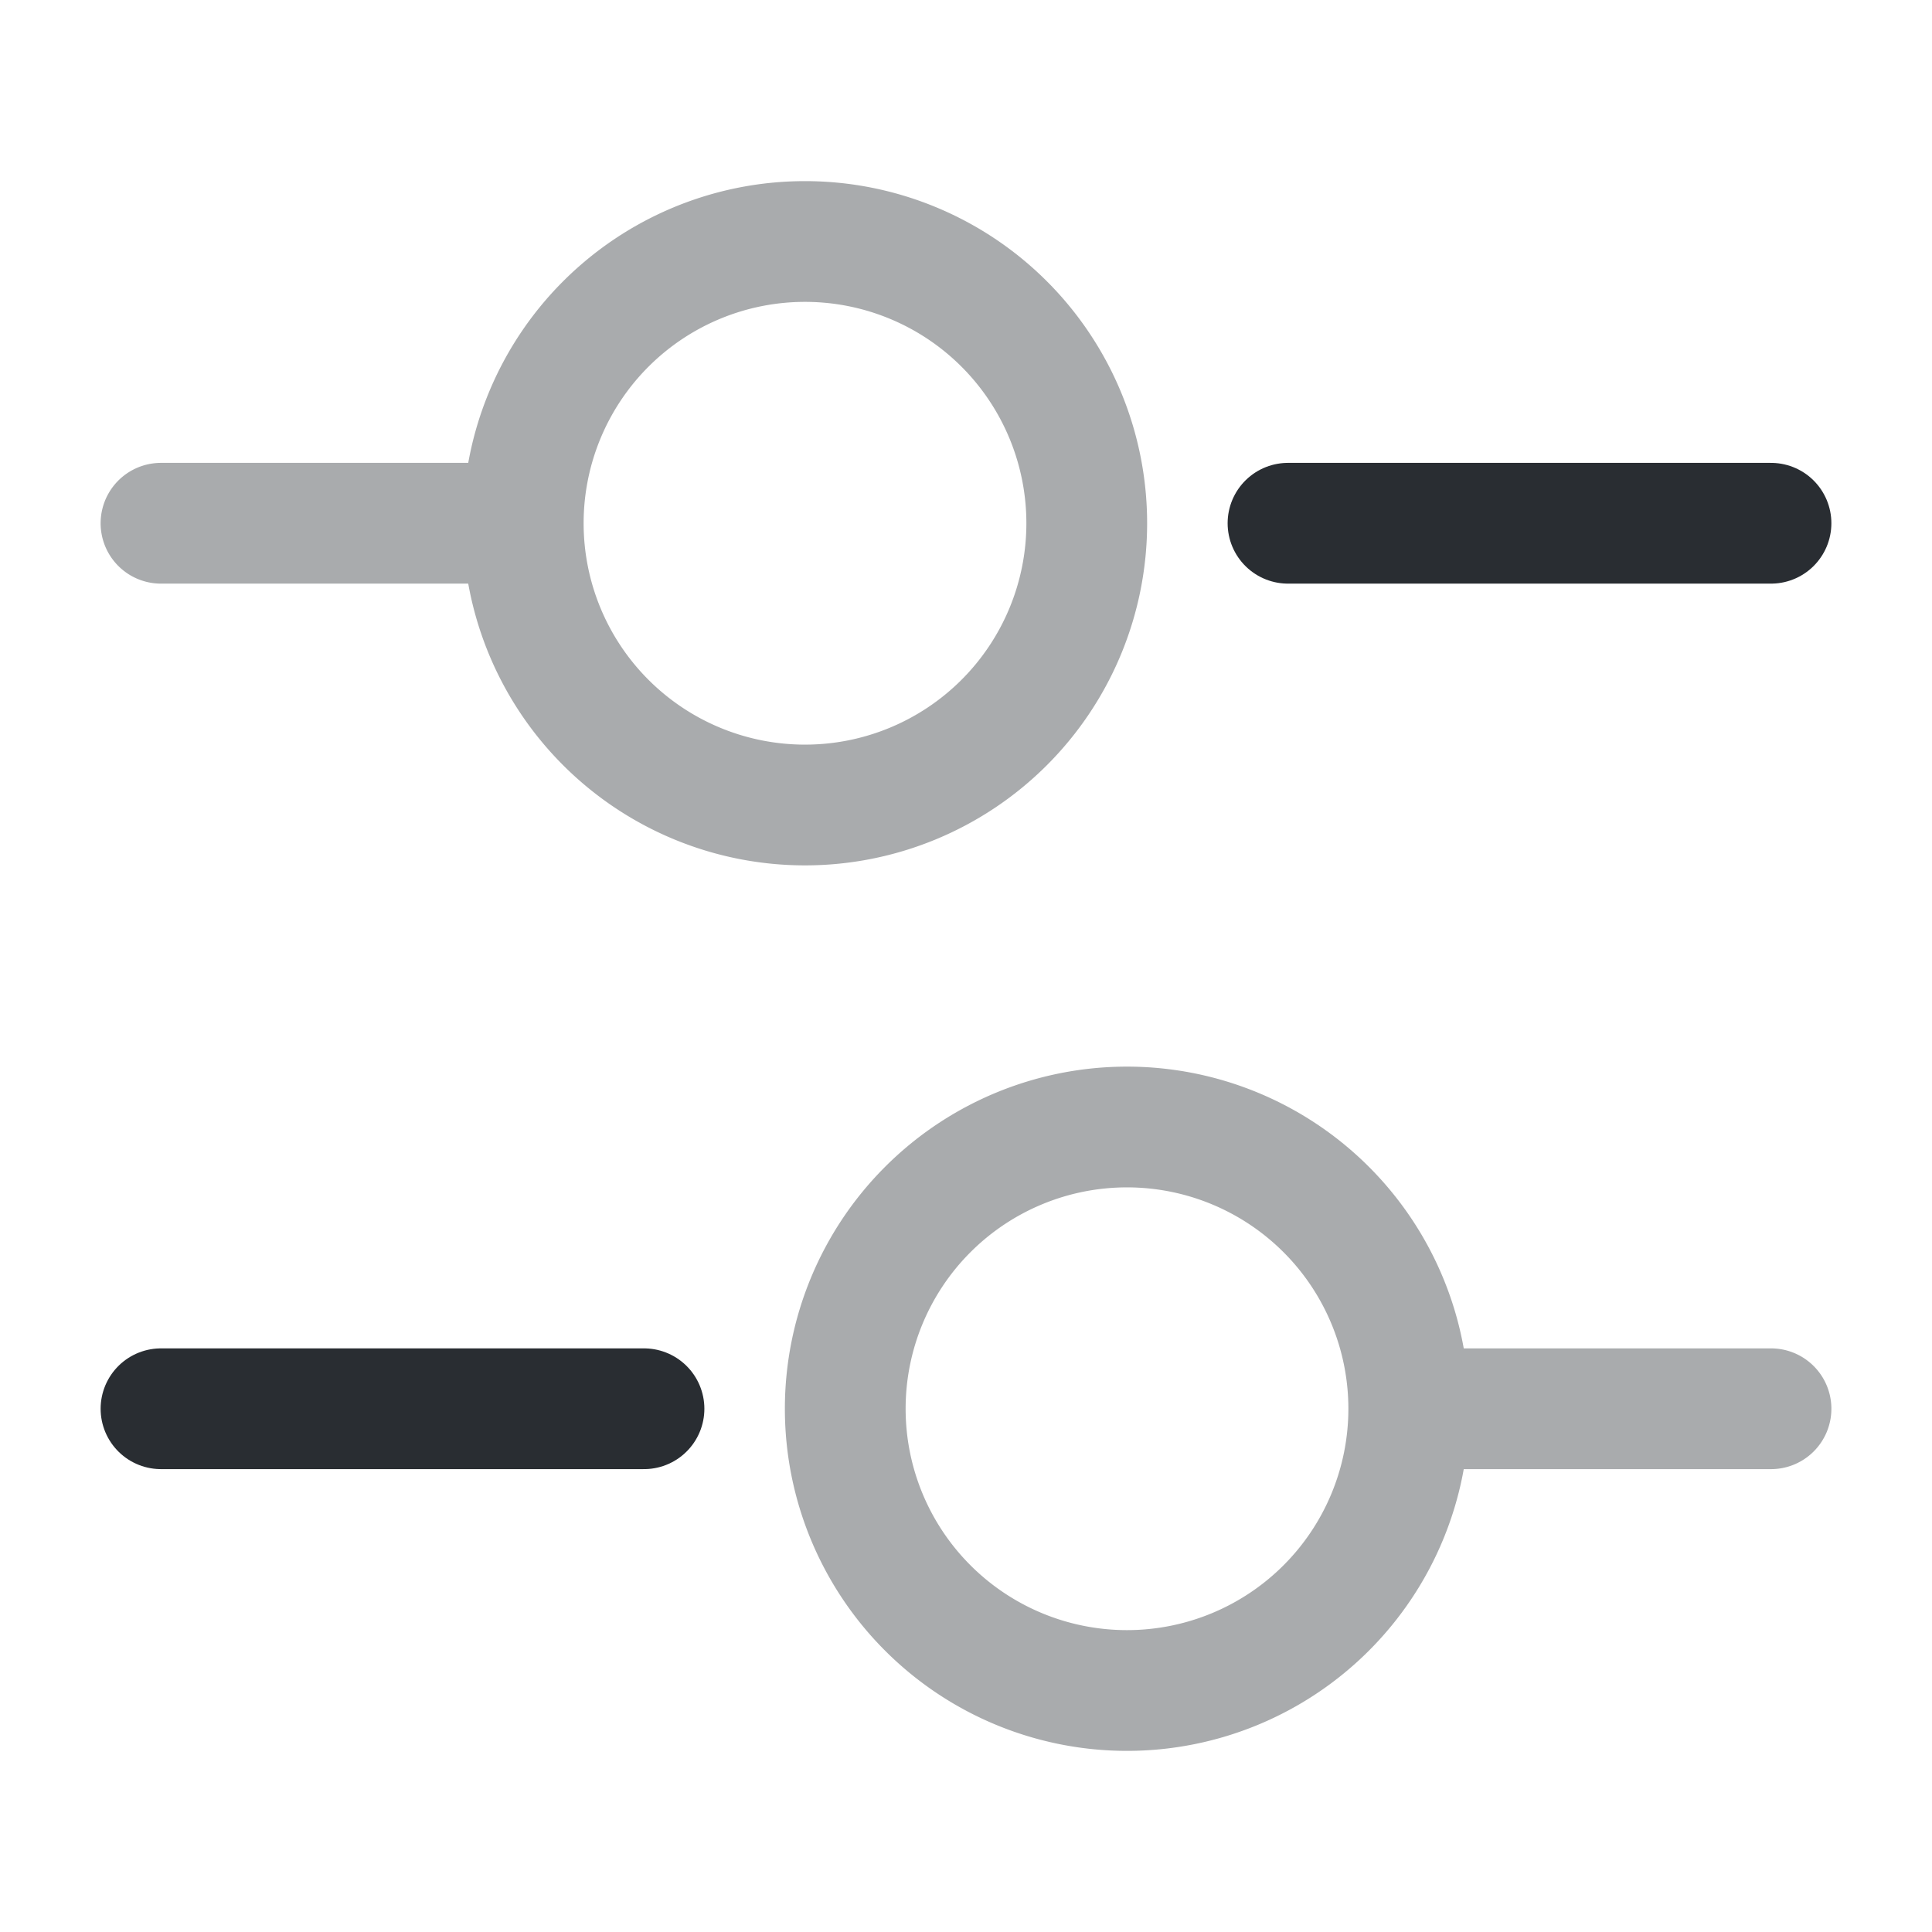 <svg xmlns="http://www.w3.org/2000/svg" width="24" height="24" fill="none" viewBox="0 0 24 24"><path stroke="#292D32" stroke-linecap="round" stroke-linejoin="round" stroke-miterlimit="10" stroke-width="1.5" d="M22 6.5h-6"/><path stroke="#292D32" stroke-linecap="round" stroke-linejoin="round" stroke-miterlimit="10" stroke-width="1.5" d="M6 6.5H2m8 3.5a3.5 3.5 0 1 0 0-7 3.5 3.5 0 0 0 0 7" opacity=".4"/><path stroke="#292D32" stroke-linecap="round" stroke-linejoin="round" stroke-miterlimit="10" stroke-width="1.5" d="M8 17.5H2"/><path stroke="#292D32" stroke-linecap="round" stroke-linejoin="round" stroke-miterlimit="10" stroke-width="1.5" d="M22 17.5h-4M14 21a3.5 3.5 0 1 0 0-7 3.5 3.5 0 0 0 0 7" opacity=".4"/></svg>